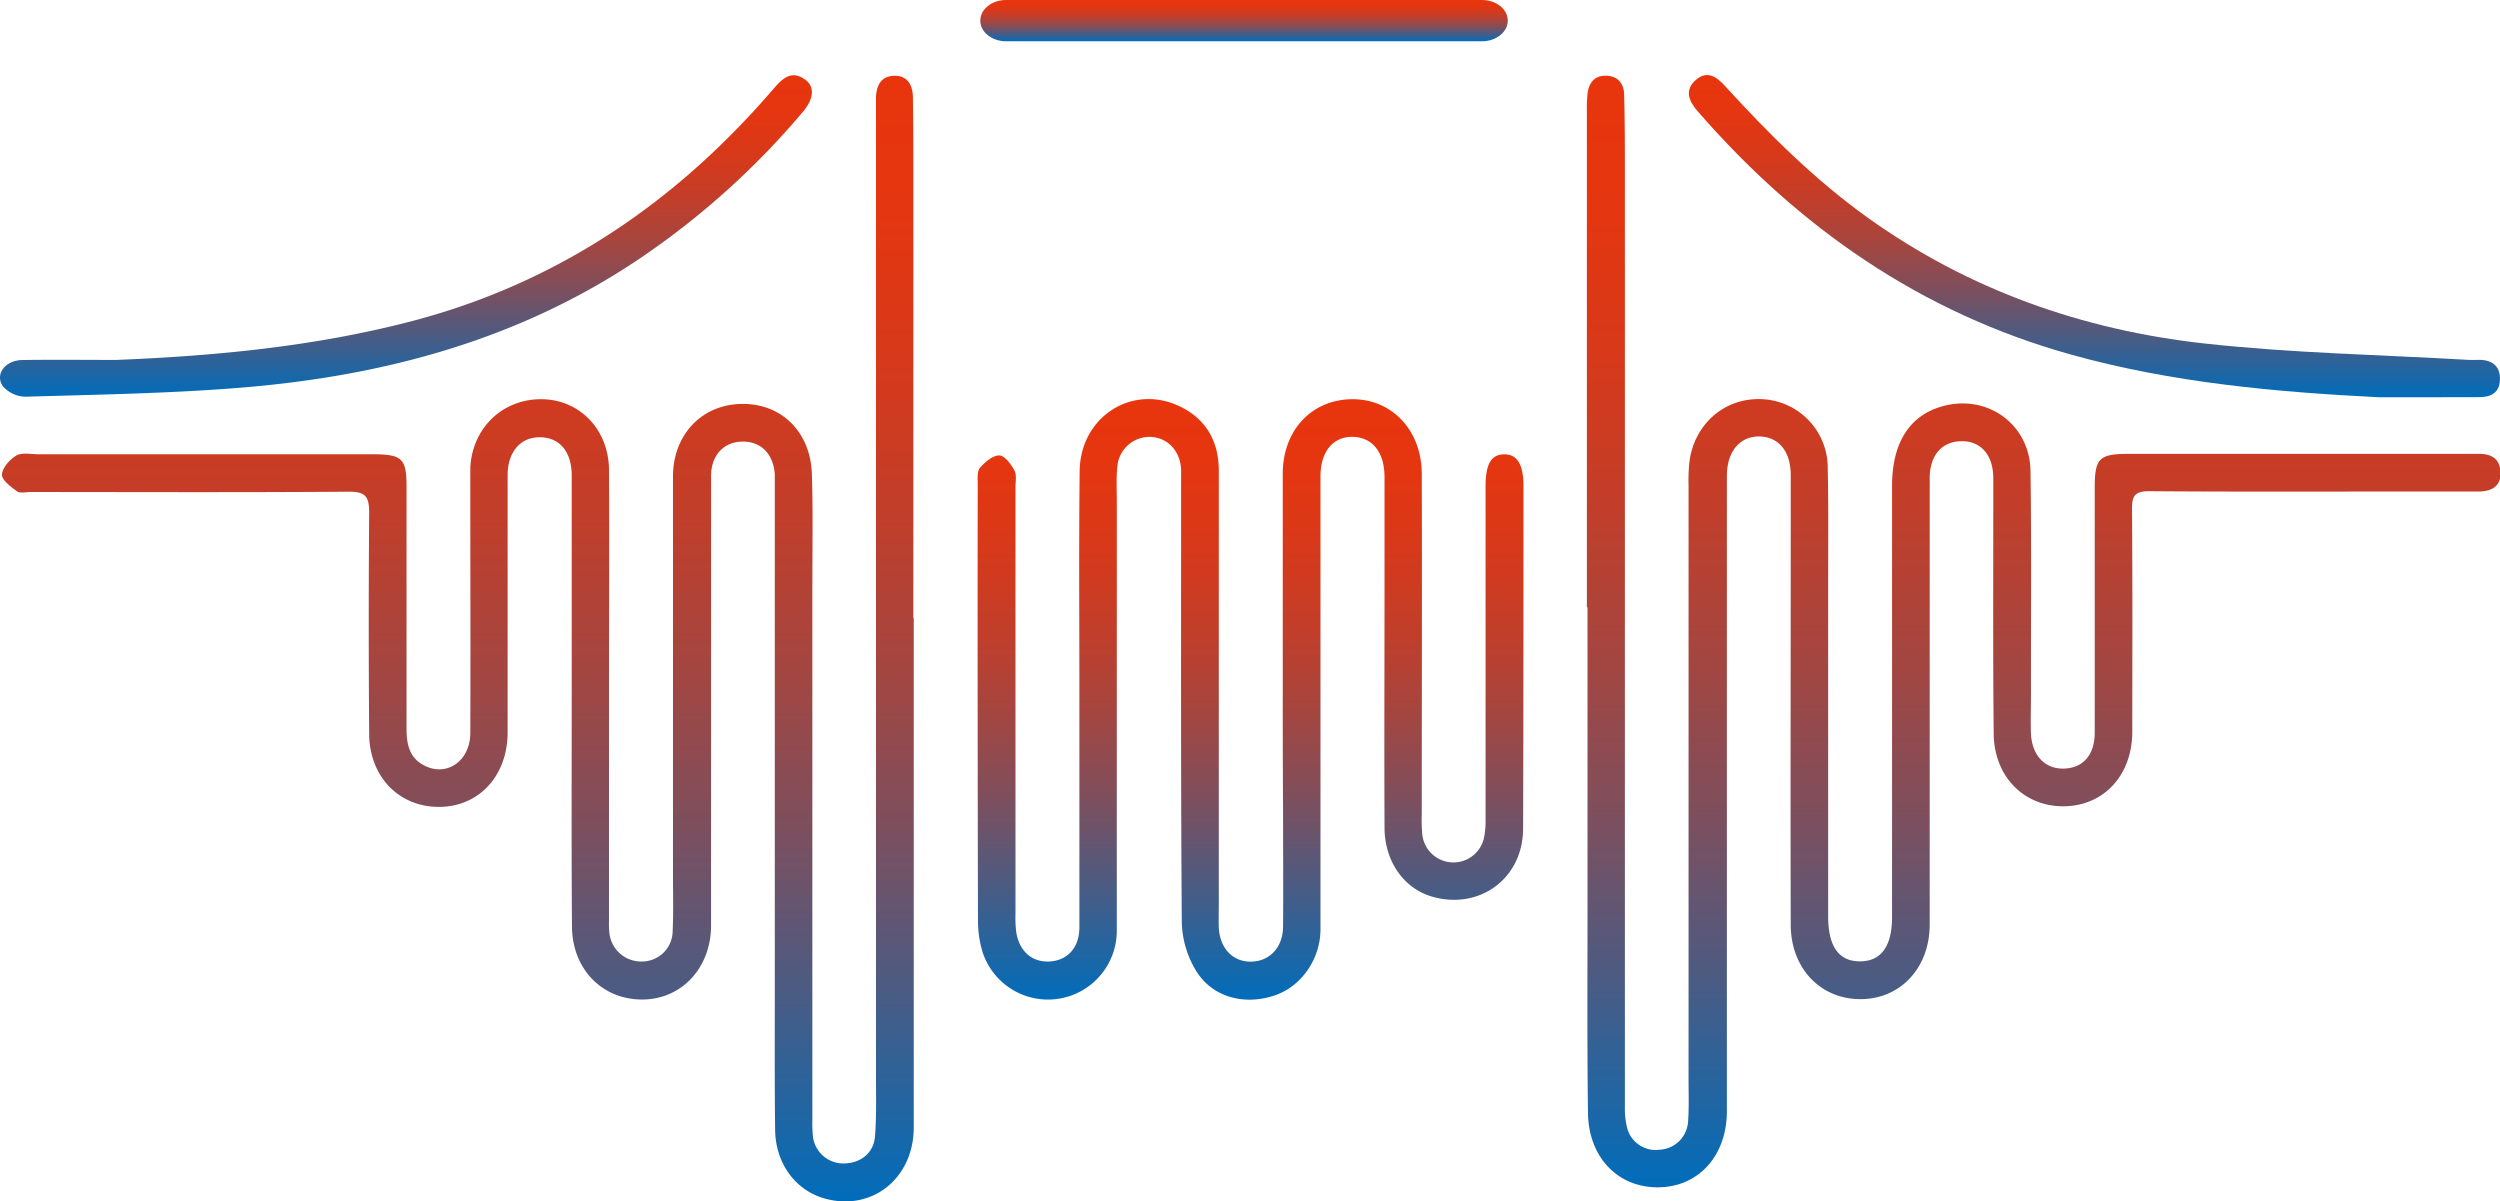 <svg xmlns="http://www.w3.org/2000/svg" xmlns:xlink="http://www.w3.org/1999/xlink" viewBox="0 0 549.27 263.96"><defs><style>.cls-1{fill:url(#무제_그라디언트_23);}.cls-2{fill:url(#무제_그라디언트_23-2);}.cls-3{fill:url(#무제_그라디언트_23-3);}.cls-4{fill:url(#무제_그라디언트_23-4);}.cls-5{fill:url(#무제_그라디언트_23-5);}.cls-6{fill:url(#무제_그라디언트_23-6);}</style><linearGradient id="무제_그라디언트_23" x1="100.62" y1="263.96" x2="100.62" y2="16.65" gradientUnits="userSpaceOnUse"><stop offset="0" stop-color="#006dbb"/><stop offset="0.05" stop-color="#1568ab"/><stop offset="0.19" stop-color="#4c5b82"/><stop offset="0.33" stop-color="#7c4f5e"/><stop offset="0.47" stop-color="#a34641"/><stop offset="0.61" stop-color="#c13e2a"/><stop offset="0.75" stop-color="#d7391a"/><stop offset="0.88" stop-color="#e43610"/><stop offset="1" stop-color="#e8350d"/></linearGradient><linearGradient id="무제_그라디언트_23-2" x1="448.92" y1="260.94" x2="448.92" y2="16.64" xlink:href="#무제_그라디언트_23"/><linearGradient id="무제_그라디언트_23-3" x1="274.71" y1="219.65" x2="274.71" y2="87.69" xlink:href="#무제_그라디언트_23"/><linearGradient id="무제_그라디언트_23-4" x1="460.16" y1="87.28" x2="460.16" y2="16.51" xlink:href="#무제_그라디언트_23"/><linearGradient id="무제_그라디언트_23-5" x1="89.19" y1="87.17" x2="89.19" y2="16.56" xlink:href="#무제_그라디언트_23"/><linearGradient id="무제_그라디언트_23-6" x1="273.33" y1="9.07" x2="273.33" y2="0" xlink:href="#무제_그라디언트_23"/></defs><title>자산 1</title><g id="레이어_2" data-name="레이어 2"><g id="레이어_1-2" data-name="레이어 1"><path class="cls-1" d="M200.76,135.82q0,55.94,0,111.86c0,11.32-9.33,18.61-19.72,15.6-6.31-1.83-10.64-7.69-10.74-15-.13-10.1-.07-20.2-.07-30.3q0-56.13,0-112.24c0-.5,0-1,0-1.49-.3-4.6-3.14-7.39-7.36-7.22-3.95.15-6.62,3.07-6.64,7.52,0,14.84,0,29.68,0,44.52q0,27.12,0,54.24c0,9.26-6.38,16.18-14.94,16.29-8.85.12-15.55-6.57-15.62-16-.14-17.83-.05-35.66-.06-53.5q0-22.82,0-45.64c0-5.21-2.66-8.37-7-8.39s-7.08,3.29-7.08,8.36c0,18.83,0,37.66,0,56.49,0,9.41-6.17,16.21-14.79,16.36-8.9.16-15.55-6.47-15.63-16q-.19-24.32,0-48.63c0-3.48-.75-4.65-4.49-4.62-23.31.18-46.63.08-69.95.07-1,0-2.27.34-2.93-.15-1.36-1-3.37-2.49-3.31-3.68.08-1.49,1.72-3.33,3.17-4.19,1.23-.71,3.16-.28,4.78-.28l73,0c7.22,0,8,.8,7.94,7.9,0,17.46,0,34.91,0,52.37,0,3.28.55,6.3,3.68,8,5,2.78,10.3-.77,10.33-7,.07-17.71,0-35.42,0-53.12,0-1.75,0-3.5,0-5.24.47-8.7,7.06-15,15.54-15s14.87,6.68,14.93,15.51c.1,16.46,0,32.92,0,49.38v49.76a18.92,18.92,0,0,0,.09,2.61,7,7,0,0,0,7.15,6.28,6.74,6.74,0,0,0,6.75-6.66c.19-4.24.07-8.48.07-12.72,0-29.06,0-58.11,0-87.17,0-8.75,5.73-15.15,13.74-15.88,9.35-.84,16.48,5.52,16.78,15.4.26,8.35.1,16.71.1,25.06l0,116.73a28.94,28.94,0,0,0,.1,3.36,6.71,6.71,0,0,0,6.72,6.25c3.68,0,6.65-2.21,6.94-5.94.36-4.46.22-9,.22-13.45q0-105.31,0-210.62c0-1.37,0-2.74,0-4.11.07-2.67,1.07-4.77,4-4.85s4.07,2.06,4.11,4.7c.09,6,.1,12,.1,18q0,48.26,0,96.51Z"/><path class="cls-2" d="M348.65,133.49V24.63a33.08,33.08,0,0,1,.15-4.11c.31-2.4,1.63-4,4.19-3.88s3.81,1.79,3.85,4.21C357,27,357,33.07,357,39.18q0,101.94,0,203.89a18,18,0,0,0,.51,4.81,6.49,6.49,0,0,0,7.16,4.72,6.59,6.59,0,0,0,6.2-6c.24-3.1.12-6.23.12-9.34q0-65.3,0-130.57a39.58,39.58,0,0,1,.19-5.23c1.08-8.36,7.8-14.13,15.91-13.76a15.1,15.1,0,0,1,14.48,15.2c.18,8.72.09,17.46.09,26.18q0,36.1,0,72.21c0,6.63,2.31,9.91,6.94,9.93s7.11-3.23,7.1-9.78q0-47.32,0-94.65c0-9.58,3.89-15.65,11.33-17.6,9.76-2.57,19,4.14,19.09,14.4.23,16.33.08,32.67.1,49,0,2.87-.11,5.74,0,8.6.23,4.88,3.16,7.85,7.37,7.67s6.63-3.11,6.64-7.91q0-26.94,0-53.87c0-6.36,1-7.36,7.36-7.36h76.7c2.89-.11,5,.93,5.09,4.1s-2.1,4.18-5,4.18c-7.36,0-14.71,0-22.07,0-16.71,0-33.42.06-50.13-.08-3,0-3.78.92-3.76,3.83.13,16.34.07,32.68.06,49,0,9.43-6.09,16.17-14.76,16.39-8.85.23-15.59-6.36-15.69-15.94-.19-18.7-.07-37.41-.09-56.11,0-5.33-2.94-8.46-7.53-8.13-4,.28-6.43,3.29-6.44,8.13q0,21.71,0,43.4,0,27.3,0,54.62c0,9.53-6.4,16.39-15.19,16.41s-15.31-6.75-15.34-16.32c-.08-28.93,0-57.87,0-86.8,0-4,0-8,0-12,0-5.21-2.62-8.42-6.88-8.5s-7.15,3.28-7.15,8.65q0,26.19,0,52.38,0,43.59,0,87.17c0,9.72-6.09,16.56-14.82,16.76-8.94.21-15.57-6.43-15.7-16.33-.21-16.21-.09-32.43-.1-48.64q0-31.25,0-62.48Z"/><path class="cls-3" d="M281.83,152.74c0-16.22,0-32.43,0-48.64,0-9.58,6.36-16.31,15.22-16.39,8.69-.08,15.28,6.76,15.32,16.33.09,24.94,0,49.88,0,74.83a37.19,37.19,0,0,0,.12,4.48,6.88,6.88,0,0,0,13.57.68,19.2,19.2,0,0,0,.33-4.09q0-36.48,0-72.95c0-5,1.18-7.11,4.05-7.17s4.28,2.18,4.28,7c0,25.07,0,50.13-.08,75.2,0,10.94-9.51,17.95-19.92,15-6.24-1.78-10.49-7.7-10.53-15.14-.08-18.08,0-36.17,0-54.25q0-11.41,0-22.82c0-5.43-2.66-8.76-7-8.83s-7.07,3.27-7.07,8.67q0,49.77,0,99.53c0,6.51-4.2,12.51-9.94,14.48-6.59,2.27-13.61.58-17.27-5.18a21.42,21.42,0,0,1-3.26-10.79c-.24-32.42-.14-64.85-.15-97.27,0-.75,0-1.5,0-2.25-.19-4.07-2.91-7-6.68-7.18a7.12,7.12,0,0,0-7.34,6.54c-.26,2.6-.1,5.23-.11,7.85q0,47,0,93.91a15.12,15.12,0,0,1-29.5,4.87,23.87,23.87,0,0,1-1-7q-.12-47.89-.06-95.78c0-1.23-.16-2.83.51-3.61,1.08-1.26,2.8-2.72,4.23-2.71,1.15,0,2.56,1.92,3.32,3.29.54,1,.24,2.43.24,3.68q0,47,0,93.91a25.8,25.8,0,0,0,.15,3.73c.61,4.25,3.41,6.75,7.24,6.58,4-.18,6.64-3,6.65-7.48,0-17.08,0-34.17,0-51.26,0-16.34-.13-32.67.06-49,.14-11.94,11.53-19.24,22-14.22,5.84,2.81,8.57,7.74,8.57,14.19q0,47.34,0,94.66c0,1.87-.06,3.74,0,5.61.2,4.59,3.08,7.61,7.12,7.53s6.94-3.08,7-7.66c.07-8.61,0-17.21,0-25.82Q281.82,165.27,281.83,152.74Z"/><path class="cls-4" d="M522.64,87.28C499.8,86.13,477.12,84.07,455,77.9,422,68.69,395.19,50,372.93,24.38c-1.95-2.24-2.85-4.67-.3-6.85s4.61-.56,6.42,1.43c9.6,10.5,19.65,20.51,31.27,28.84,22.22,15.91,47.25,24.71,74.13,27.68,19.16,2.11,38.51,2.46,57.78,3.58.87.06,1.74,0,2.61,0,2.86.06,4.51,1.52,4.42,4.38s-2,3.82-4.56,3.82C537.34,87.29,530,87.28,522.64,87.28Z"/><path class="cls-5" d="M25.49,79.08c21.73-.87,43.27-2.92,64.41-8.37,29.33-7.56,53.89-23,74.48-45,2-2.09,3.85-4.23,5.74-6.39s3.79-3.9,6.68-1.9c2.25,1.54,2.09,4.2-.41,7.16a174.91,174.91,0,0,1-34.5,31.31c-27,18.63-57.4,26.78-89.54,29.33-15.52,1.24-31.12,1.48-46.68,1.94a6.77,6.77,0,0,1-5-2.26c-1.89-2.63.44-5.74,4.26-5.8C11.78,79,18.63,79.08,25.49,79.08Z"/><path class="cls-6" d="M331.27,4.54c0,2.49-2.55,4.53-5.67,4.53H221.05c-3.12,0-5.67-2-5.67-4.53S217.93,0,221.05,0H325.6C328.72,0,331.27,2,331.27,4.54Z"/></g></g></svg>